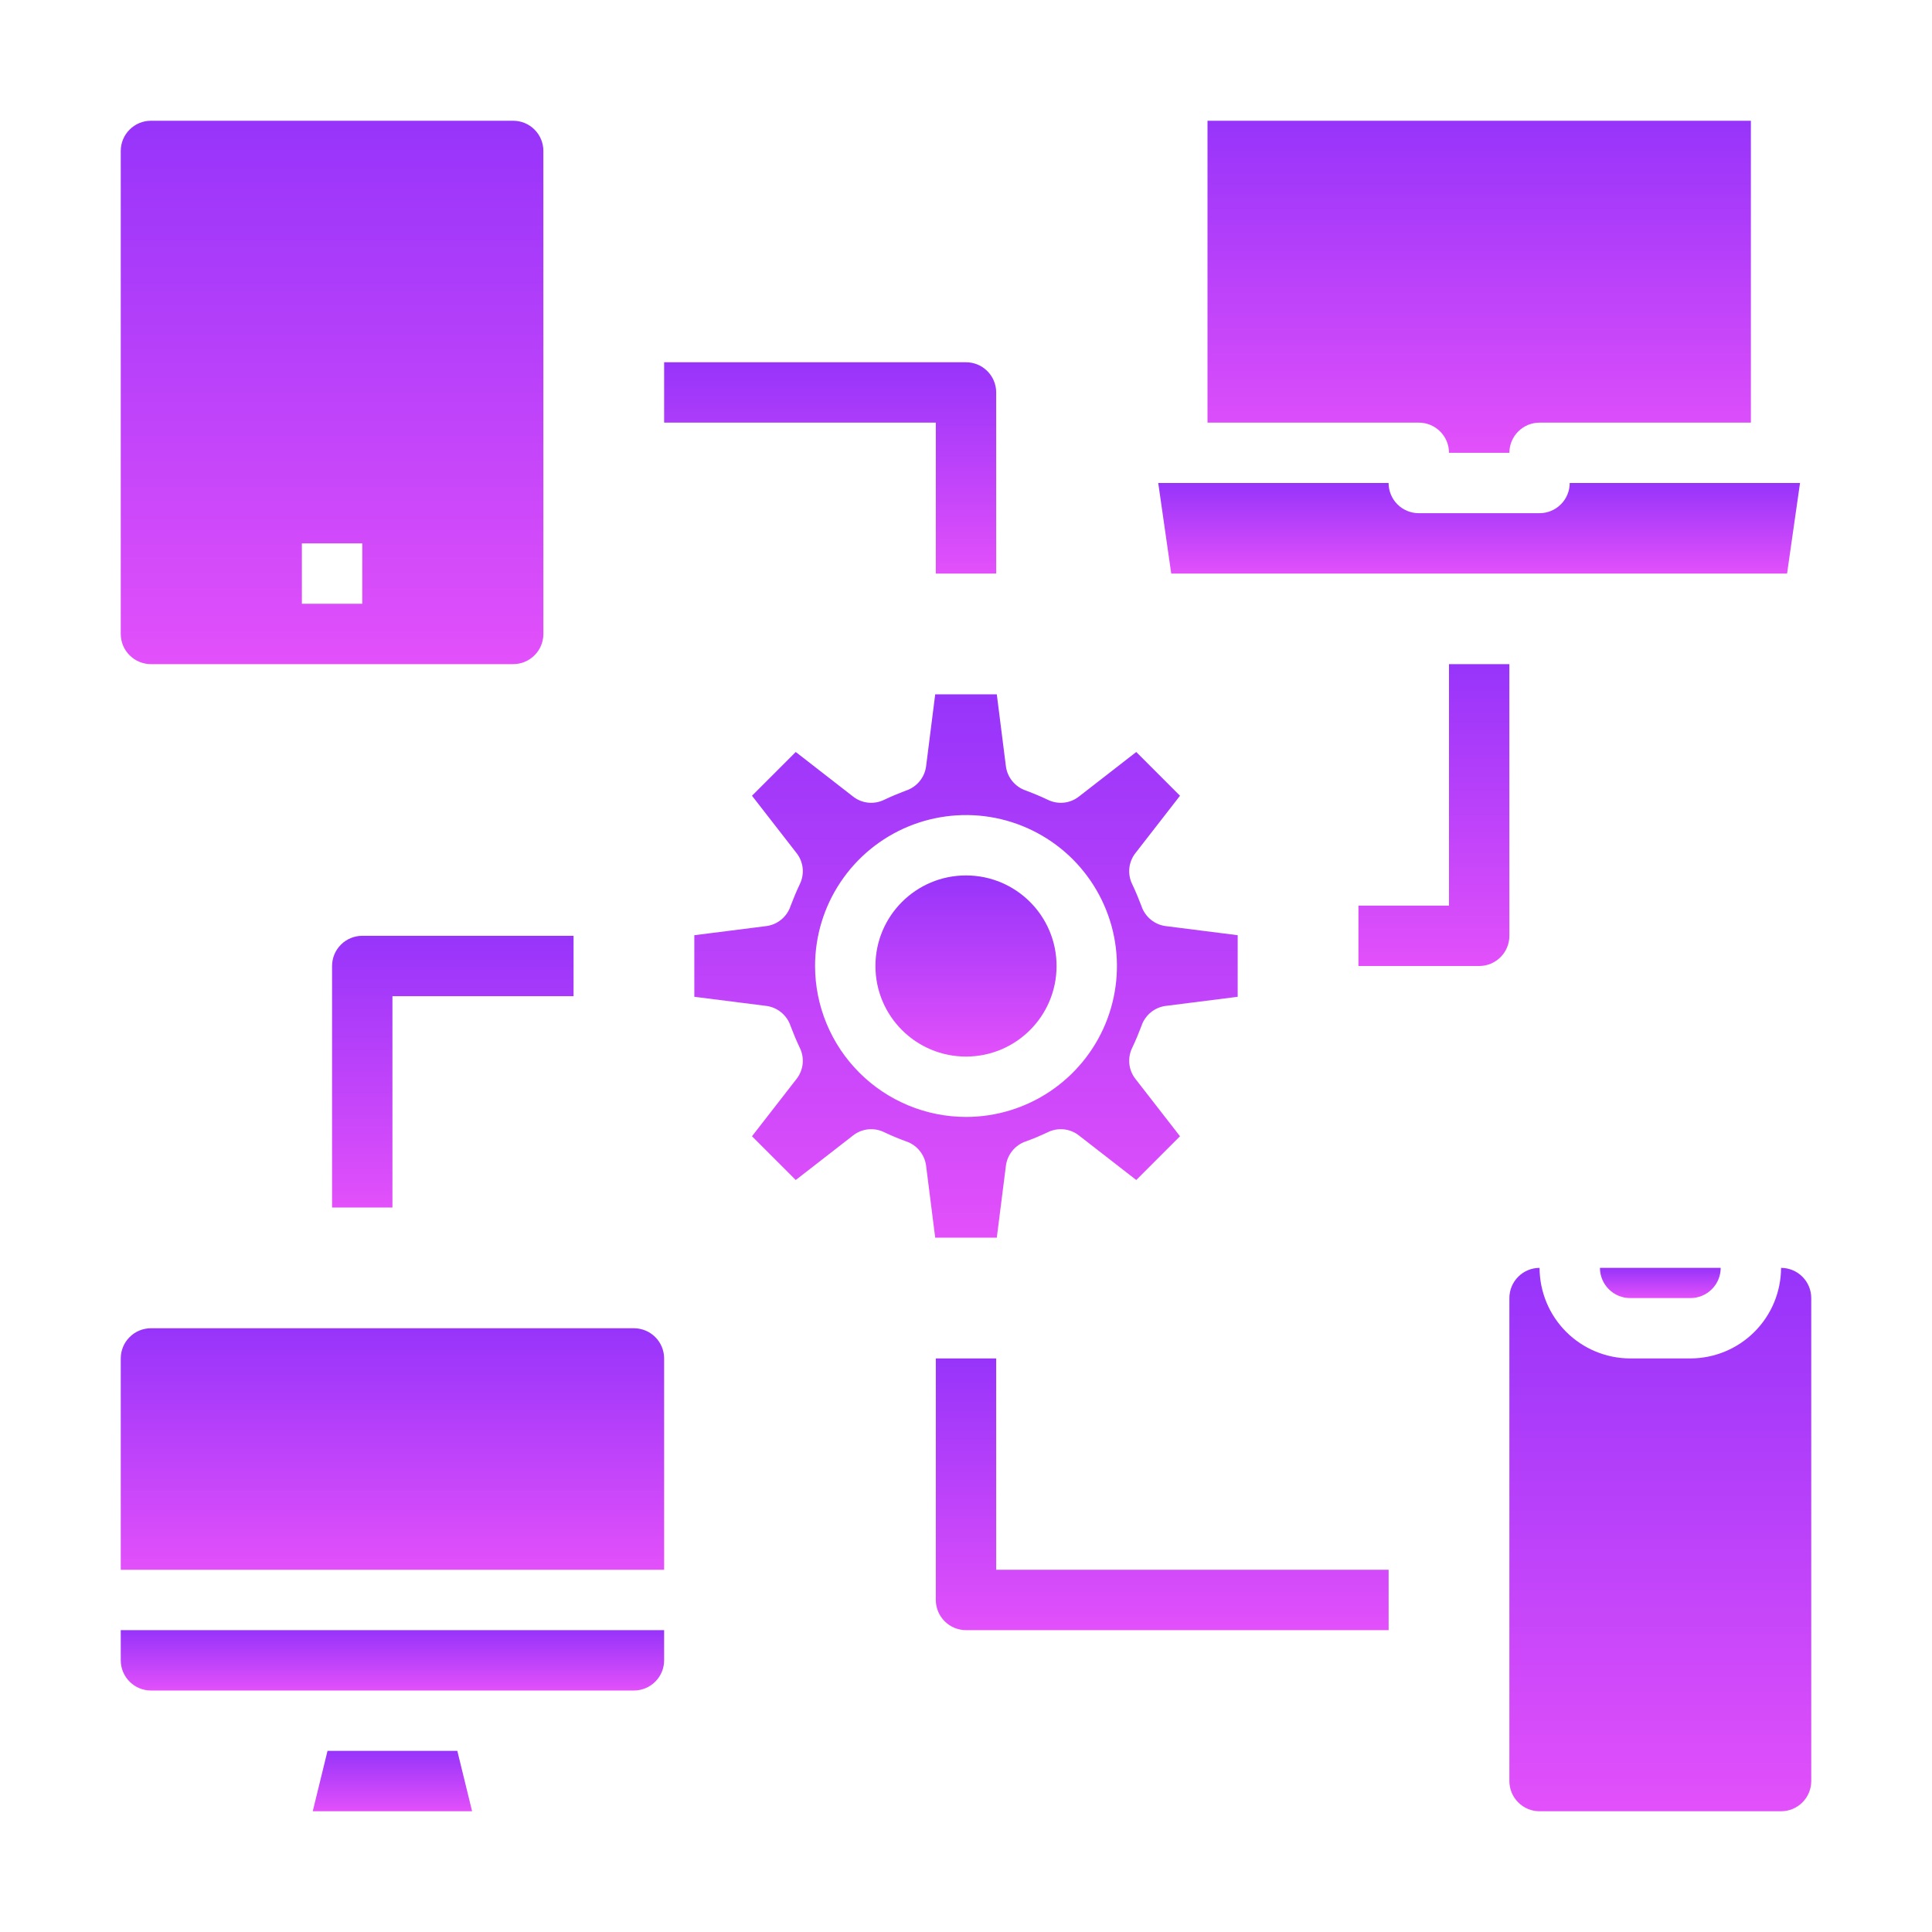 <svg width="48" height="48" viewBox="0 0 48 48" fill="none" xmlns="http://www.w3.org/2000/svg">
<path d="M24 26.25C25.243 26.25 26.25 25.243 26.25 24C26.25 22.757 25.243 21.75 24 21.75C22.757 21.75 21.75 22.757 21.75 24C21.75 25.243 22.757 26.25 24 26.25Z" fill="url(#paint0_linear)"/>
<path d="M3.75 16.5H12.75C12.949 16.5 13.14 16.421 13.28 16.28C13.421 16.14 13.5 15.949 13.5 15.75V3.75C13.5 3.551 13.421 3.36 13.28 3.22C13.14 3.079 12.949 3 12.75 3H3.75C3.551 3 3.36 3.079 3.22 3.22C3.079 3.36 3 3.551 3 3.75V15.75C3 15.949 3.079 16.14 3.22 16.28C3.36 16.421 3.551 16.5 3.75 16.5ZM7.5 13.5H9V15H7.5V13.5Z" fill="url(#paint1_linear)"/>
<path d="M3 41.25C3 41.449 3.079 41.64 3.22 41.78C3.36 41.921 3.551 42 3.75 42H15.75C15.949 42 16.14 41.921 16.28 41.78C16.421 41.64 16.5 41.449 16.5 41.25V40.5H3V41.25Z" fill="url(#paint2_linear)"/>
<path d="M24.99 28.973C25.006 28.834 25.061 28.703 25.149 28.594C25.236 28.485 25.353 28.403 25.485 28.358C25.669 28.292 25.849 28.216 26.025 28.133C26.15 28.07 26.291 28.044 26.431 28.058C26.57 28.073 26.703 28.127 26.812 28.215L28.23 29.317L29.317 28.23L28.215 26.812C28.127 26.703 28.073 26.57 28.058 26.431C28.044 26.291 28.07 26.15 28.133 26.025C28.215 25.852 28.29 25.672 28.358 25.492C28.401 25.359 28.483 25.241 28.592 25.151C28.701 25.062 28.833 25.006 28.973 24.99L30.75 24.765V23.235L28.973 23.01C28.833 22.994 28.701 22.938 28.592 22.849C28.483 22.759 28.401 22.641 28.358 22.508C28.29 22.328 28.215 22.148 28.133 21.975C28.07 21.85 28.044 21.709 28.058 21.569C28.073 21.43 28.127 21.297 28.215 21.188L29.317 19.77L28.23 18.683L26.812 19.785C26.703 19.873 26.57 19.927 26.431 19.942C26.291 19.956 26.15 19.93 26.025 19.867C25.852 19.785 25.672 19.71 25.492 19.642C25.359 19.599 25.241 19.517 25.151 19.408C25.062 19.299 25.006 19.167 24.99 19.027L24.765 17.25H23.235L23.01 19.027C22.994 19.167 22.938 19.299 22.849 19.408C22.759 19.517 22.641 19.599 22.508 19.642C22.328 19.71 22.148 19.785 21.975 19.867C21.85 19.93 21.709 19.956 21.569 19.942C21.43 19.927 21.297 19.873 21.188 19.785L19.77 18.683L18.683 19.77L19.785 21.188C19.873 21.297 19.927 21.43 19.942 21.569C19.956 21.709 19.93 21.85 19.867 21.975C19.785 22.148 19.71 22.328 19.642 22.508C19.599 22.641 19.517 22.759 19.408 22.849C19.299 22.938 19.167 22.994 19.027 23.01L17.25 23.235V24.765L19.027 24.99C19.167 25.006 19.299 25.062 19.408 25.151C19.517 25.241 19.599 25.359 19.642 25.492C19.71 25.672 19.785 25.852 19.867 26.025C19.93 26.15 19.956 26.291 19.942 26.431C19.927 26.57 19.873 26.703 19.785 26.812L18.683 28.23L19.77 29.317L21.188 28.215C21.297 28.127 21.43 28.073 21.569 28.058C21.709 28.044 21.85 28.07 21.975 28.133C22.151 28.216 22.331 28.292 22.515 28.358C22.647 28.403 22.764 28.485 22.851 28.594C22.939 28.703 22.994 28.834 23.01 28.973L23.235 30.75H24.765L24.99 28.973ZM20.25 24C20.25 23.258 20.47 22.533 20.882 21.917C21.294 21.3 21.88 20.819 22.565 20.535C23.25 20.252 24.004 20.177 24.732 20.322C25.459 20.467 26.127 20.824 26.652 21.348C27.176 21.873 27.533 22.541 27.678 23.268C27.823 23.996 27.748 24.75 27.465 25.435C27.181 26.12 26.7 26.706 26.083 27.118C25.467 27.53 24.742 27.75 24 27.75C23.006 27.749 22.053 27.353 21.35 26.65C20.647 25.947 20.251 24.994 20.25 24Z" fill="url(#paint3_linear)"/>
<path d="M15.75 33H3.75C3.551 33 3.36 33.079 3.22 33.22C3.079 33.36 3 33.551 3 33.75V39H16.5V33.75C16.5 33.551 16.421 33.36 16.28 33.22C16.14 33.079 15.949 33 15.75 33Z" fill="url(#paint4_linear)"/>
<path d="M40.5 32.25H42C42.199 32.25 42.39 32.171 42.53 32.03C42.671 31.89 42.75 31.699 42.75 31.5H39.75C39.75 31.699 39.829 31.89 39.97 32.03C40.11 32.171 40.301 32.25 40.5 32.25Z" fill="url(#paint5_linear)"/>
<path d="M44.25 31.5C44.248 32.096 44.011 32.667 43.589 33.089C43.167 33.511 42.596 33.748 42 33.75H40.5C39.904 33.748 39.333 33.511 38.911 33.089C38.489 32.667 38.252 32.096 38.25 31.5C38.051 31.5 37.86 31.579 37.72 31.72C37.579 31.86 37.5 32.051 37.5 32.25V44.25C37.5 44.449 37.579 44.64 37.72 44.78C37.86 44.921 38.051 45 38.25 45H44.25C44.449 45 44.64 44.921 44.78 44.78C44.921 44.64 45 44.449 45 44.25V32.25C45 32.051 44.921 31.86 44.78 31.72C44.64 31.579 44.449 31.5 44.25 31.5Z" fill="url(#paint6_linear)"/>
<path d="M36 11.25H37.5C37.5 11.051 37.579 10.86 37.72 10.72C37.86 10.579 38.051 10.5 38.25 10.5H43.5V3H30V10.5H35.25C35.449 10.5 35.64 10.579 35.78 10.72C35.921 10.86 36 11.051 36 11.25Z" fill="url(#paint7_linear)"/>
<path d="M44.399 14.25L44.721 12H38.999C38.999 12.199 38.92 12.39 38.779 12.53C38.639 12.671 38.448 12.75 38.249 12.75H35.249C35.05 12.75 34.859 12.671 34.718 12.53C34.578 12.39 34.499 12.199 34.499 12H28.776L29.099 14.25H44.399Z" fill="url(#paint8_linear)"/>
<path d="M8.137 43.5L7.77 45H11.729L11.362 43.5H8.137Z" fill="url(#paint9_linear)"/>
<path d="M37.5 16.5H36V22.5H33.75V24H36.75C36.949 24 37.14 23.921 37.28 23.78C37.421 23.64 37.5 23.449 37.5 23.25V16.5Z" fill="url(#paint10_linear)"/>
<path d="M8.25 24V30H9.75V24.75H14.25V23.25H9C8.801 23.25 8.61 23.329 8.47 23.47C8.329 23.61 8.25 23.801 8.25 24Z" fill="url(#paint11_linear)"/>
<path d="M23.25 14.25H24.75V9.75C24.75 9.551 24.671 9.36 24.53 9.22C24.39 9.079 24.199 9 24 9H16.5V10.5H23.25V14.25Z" fill="url(#paint12_linear)"/>
<path d="M24.75 33.75H23.25V39.75C23.25 39.949 23.329 40.14 23.47 40.28C23.61 40.421 23.801 40.5 24 40.5H34.5V39H24.75V33.75Z" fill="url(#paint13_linear)"/>
<defs>
<linearGradient id="paint0_linear" x1="24" y1="21.75" x2="24" y2="26.25" gradientUnits="userSpaceOnUse">
<stop stop-color="#9734FA"/>
<stop offset="1" stop-color="#E250FA"/>
</linearGradient>
<linearGradient id="paint1_linear" x1="8.25" y1="3" x2="8.25" y2="16.5" gradientUnits="userSpaceOnUse">
<stop stop-color="#9734FA"/>
<stop offset="1" stop-color="#E250FA"/>
</linearGradient>
<linearGradient id="paint2_linear" x1="9.75" y1="40.5" x2="9.75" y2="42" gradientUnits="userSpaceOnUse">
<stop stop-color="#9734FA"/>
<stop offset="1" stop-color="#E250FA"/>
</linearGradient>
<linearGradient id="paint3_linear" x1="24" y1="17.25" x2="24" y2="30.75" gradientUnits="userSpaceOnUse">
<stop stop-color="#9734FA"/>
<stop offset="1" stop-color="#E250FA"/>
</linearGradient>
<linearGradient id="paint4_linear" x1="9.75" y1="33" x2="9.75" y2="39" gradientUnits="userSpaceOnUse">
<stop stop-color="#9734FA"/>
<stop offset="1" stop-color="#E250FA"/>
</linearGradient>
<linearGradient id="paint5_linear" x1="41.25" y1="31.5" x2="41.25" y2="32.25" gradientUnits="userSpaceOnUse">
<stop stop-color="#9734FA"/>
<stop offset="1" stop-color="#E250FA"/>
</linearGradient>
<linearGradient id="paint6_linear" x1="41.25" y1="31.5" x2="41.25" y2="45" gradientUnits="userSpaceOnUse">
<stop stop-color="#9734FA"/>
<stop offset="1" stop-color="#E250FA"/>
</linearGradient>
<linearGradient id="paint7_linear" x1="36.75" y1="3" x2="36.75" y2="11.25" gradientUnits="userSpaceOnUse">
<stop stop-color="#9734FA"/>
<stop offset="1" stop-color="#E250FA"/>
</linearGradient>
<linearGradient id="paint8_linear" x1="36.749" y1="12" x2="36.749" y2="14.25" gradientUnits="userSpaceOnUse">
<stop stop-color="#9734FA"/>
<stop offset="1" stop-color="#E250FA"/>
</linearGradient>
<linearGradient id="paint9_linear" x1="9.75" y1="43.5" x2="9.75" y2="45" gradientUnits="userSpaceOnUse">
<stop stop-color="#9734FA"/>
<stop offset="1" stop-color="#E250FA"/>
</linearGradient>
<linearGradient id="paint10_linear" x1="35.625" y1="16.5" x2="35.625" y2="24" gradientUnits="userSpaceOnUse">
<stop stop-color="#9734FA"/>
<stop offset="1" stop-color="#E250FA"/>
</linearGradient>
<linearGradient id="paint11_linear" x1="11.25" y1="23.25" x2="11.25" y2="30" gradientUnits="userSpaceOnUse">
<stop stop-color="#9734FA"/>
<stop offset="1" stop-color="#E250FA"/>
</linearGradient>
<linearGradient id="paint12_linear" x1="20.625" y1="9" x2="20.625" y2="14.25" gradientUnits="userSpaceOnUse">
<stop stop-color="#9734FA"/>
<stop offset="1" stop-color="#E250FA"/>
</linearGradient>
<linearGradient id="paint13_linear" x1="28.875" y1="33.75" x2="28.875" y2="40.5" gradientUnits="userSpaceOnUse">
<stop stop-color="#9734FA"/>
<stop offset="1" stop-color="#E250FA"/>
</linearGradient>
</defs>
</svg>
